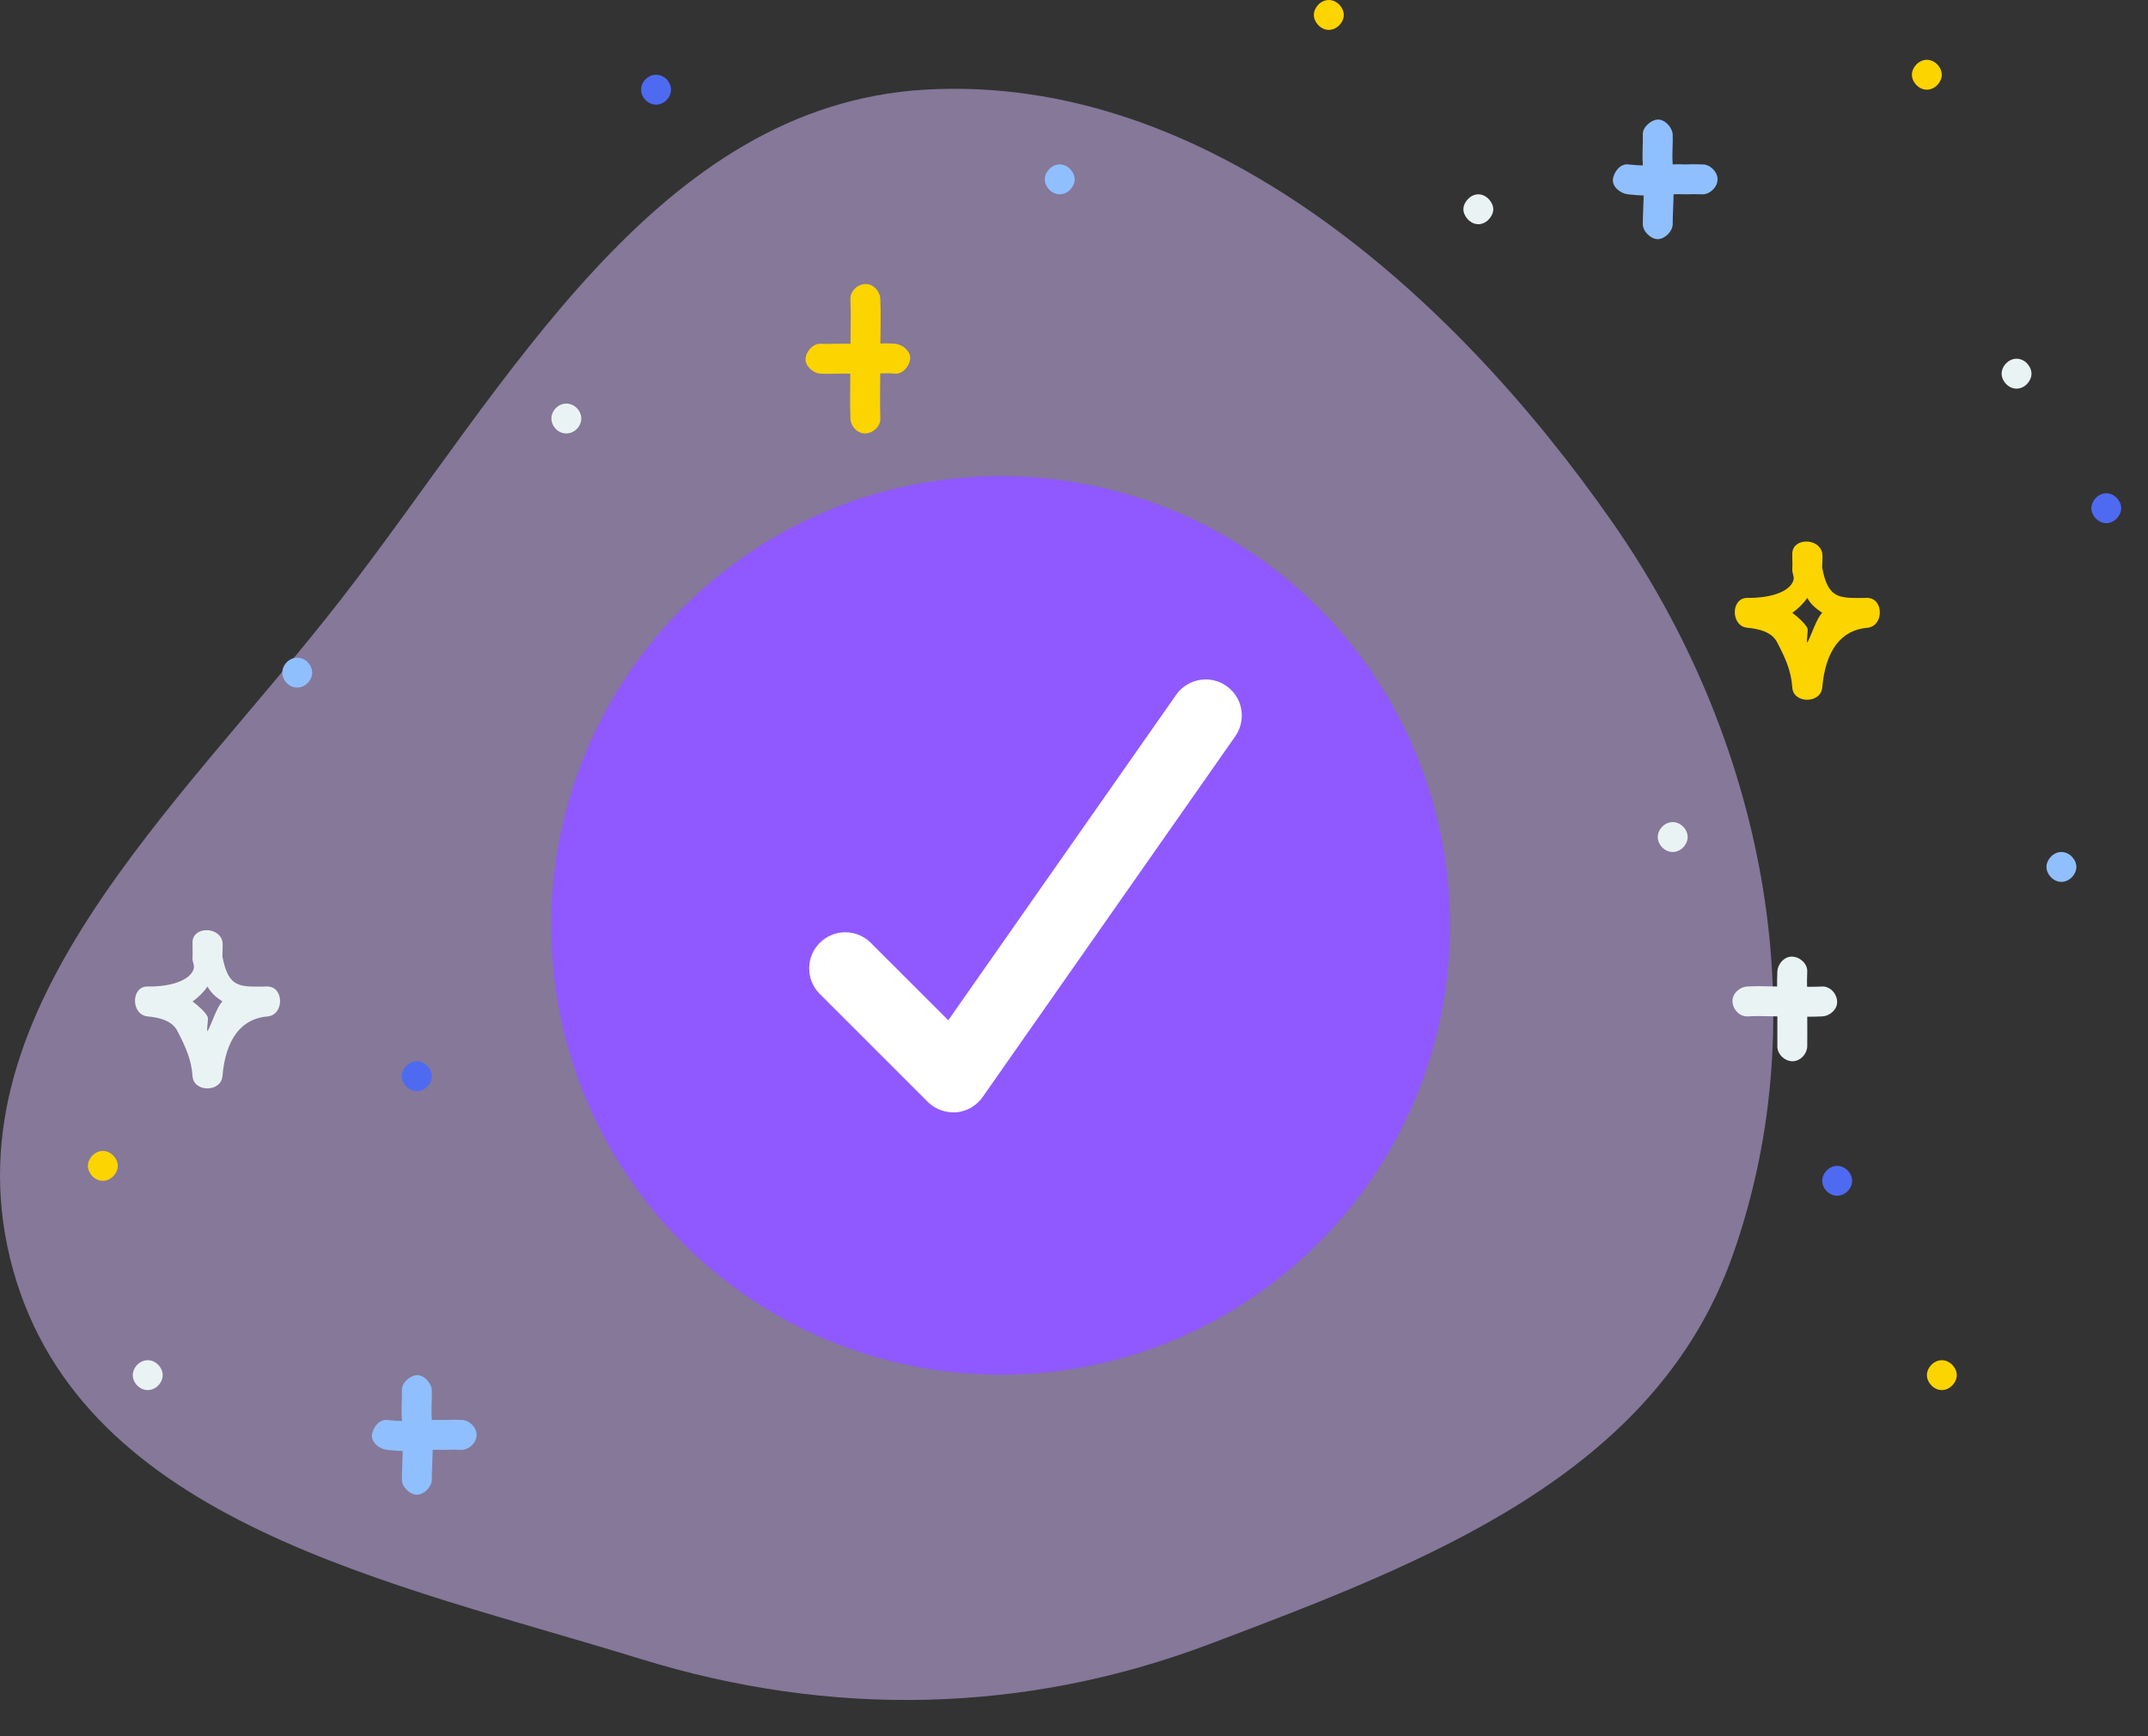 <svg width="47" height="38" viewBox="0 0 47 38" fill="none" xmlns="http://www.w3.org/2000/svg">
<rect x="0" y="0" width="47" height="38" fill="#333333" stroke="none"/>
<path opacity="0.5" fill-rule="evenodd" clip-rule="evenodd" d="M20.245 1.962C26.368 1.607 31.766 6.382 35.294 11.45C38.541 16.115 39.813 22.109 37.911 27.479C36.206 32.292 31.201 34.194 26.461 35.985C22.411 37.515 18.165 37.589 14.03 36.312C8.591 34.633 1.837 33.334 0.29 27.806C-1.286 22.175 3.915 17.693 7.487 13.085C11.124 8.394 14.356 2.304 20.245 1.962Z" fill="#D9BFFF"/>
<path d="M18.608 6.543C18.623 6.919 18.608 7.18 18.608 7.851C18.608 7.91 18.608 7.792 18.608 7.851C18.607 8.385 18.595 8.817 18.608 9.16C18.614 9.33 18.763 9.493 18.935 9.487C19.106 9.481 19.268 9.33 19.262 9.16C19.25 8.827 19.262 8.378 19.262 7.851C19.262 7.793 19.262 7.91 19.262 7.851C19.263 7.172 19.277 6.93 19.262 6.543C19.255 6.373 19.106 6.209 18.935 6.216C18.763 6.222 18.601 6.373 18.608 6.543Z" fill="#FCD400"/>
<path d="M17.953 8.178C18.121 8.187 18.361 8.172 18.608 8.178C18.639 8.179 18.55 8.177 18.608 8.178C19.116 8.192 19.32 8.154 19.589 8.178C19.75 8.193 19.902 8.011 19.916 7.851C19.931 7.691 19.75 7.539 19.589 7.524C19.304 7.499 19.128 7.538 18.608 7.524C18.55 7.523 18.639 7.525 18.608 7.524C18.366 7.517 18.115 7.533 17.953 7.524C17.792 7.516 17.635 7.691 17.626 7.851C17.617 8.012 17.792 8.17 17.953 8.178Z" fill="#FCD400"/>
<path d="M38.236 22.245C38.459 22.236 38.487 22.236 38.89 22.245C38.953 22.247 39.181 22.245 39.217 22.245C39.537 22.252 39.651 22.256 39.871 22.245C40.039 22.237 40.206 22.095 40.198 21.918C40.191 21.742 40.039 21.583 39.871 21.591C39.667 21.601 39.525 21.598 39.217 21.591C39.182 21.59 38.953 21.593 38.89 21.591C38.474 21.582 38.476 21.581 38.236 21.591C38.068 21.598 37.902 21.742 37.908 21.918C37.915 22.095 38.068 22.253 38.236 22.245Z" fill="#EAF3F3"/>
<path d="M39.544 22.9C39.548 22.745 39.543 22.466 39.544 22.245C39.544 22.208 39.544 22.313 39.544 22.245C39.547 21.733 39.531 21.535 39.544 21.264C39.552 21.097 39.39 20.945 39.217 20.937C39.044 20.929 38.898 21.097 38.89 21.264C38.876 21.547 38.892 21.724 38.89 22.245C38.89 22.313 38.89 22.208 38.89 22.245C38.889 22.463 38.893 22.749 38.89 22.9C38.886 23.067 39.044 23.223 39.217 23.227C39.39 23.23 39.54 23.067 39.544 22.9Z" fill="#EAF3F3"/>
<path d="M35.946 2.944C35.954 3.121 35.928 3.325 35.946 3.598C35.949 3.637 35.943 3.56 35.946 3.598C35.99 4.266 35.946 4.533 35.946 4.907C35.946 5.064 36.12 5.234 36.273 5.234C36.426 5.234 36.6 5.064 36.6 4.907C36.6 4.516 36.645 4.279 36.6 3.598C36.598 3.56 36.603 3.637 36.6 3.598C36.582 3.328 36.609 3.117 36.6 2.944C36.592 2.787 36.426 2.609 36.273 2.617C36.12 2.625 35.938 2.787 35.946 2.944Z" fill="#90BFFF"/>
<path d="M35.619 4.253C35.929 4.287 36.05 4.286 36.6 4.253C36.729 4.245 36.856 4.256 36.928 4.253C37.066 4.246 37.145 4.253 37.255 4.253C37.419 4.253 37.582 4.091 37.582 3.925C37.582 3.76 37.419 3.598 37.255 3.598C37.134 3.598 37.075 3.591 36.928 3.598C36.853 3.602 36.731 3.59 36.6 3.598C36.084 3.63 35.884 3.628 35.619 3.598C35.456 3.58 35.31 3.761 35.292 3.925C35.274 4.09 35.456 4.234 35.619 4.253Z" fill="#90BFFF"/>
<path d="M8.794 30.424C8.802 30.601 8.775 30.805 8.794 31.078C8.796 31.117 8.791 31.04 8.794 31.078C8.838 31.746 8.794 32.013 8.794 32.387C8.794 32.544 8.968 32.714 9.121 32.714C9.274 32.714 9.448 32.544 9.448 32.387C9.448 31.996 9.493 31.758 9.448 31.078C9.445 31.04 9.45 31.116 9.448 31.078C9.43 30.808 9.456 30.597 9.448 30.424C9.44 30.267 9.273 30.089 9.121 30.097C8.968 30.105 8.786 30.267 8.794 30.424Z" fill="#90BFFF"/>
<path d="M8.466 31.732C8.776 31.767 8.898 31.766 9.447 31.732C9.523 31.728 9.732 31.735 9.775 31.732C9.968 31.721 9.966 31.732 10.102 31.732C10.266 31.732 10.429 31.571 10.429 31.405C10.429 31.239 10.266 31.078 10.102 31.078C9.952 31.078 9.978 31.066 9.775 31.078C9.731 31.08 9.524 31.073 9.447 31.078C8.932 31.11 8.731 31.108 8.466 31.078C8.303 31.06 8.157 31.24 8.139 31.405C8.121 31.57 8.303 31.714 8.466 31.732Z" fill="#90BFFF"/>
<path fill-rule="evenodd" clip-rule="evenodd" d="M39.217 15.048C39.24 15.405 39.841 15.404 39.872 15.048C39.944 14.222 40.294 13.791 40.853 13.74C40.898 13.739 40.806 13.743 40.853 13.74C41.225 13.715 41.226 13.086 40.853 13.086C40.804 13.086 40.901 13.082 40.853 13.086C40.258 13.09 40.005 13.129 39.872 12.431C39.865 12.399 39.888 12.189 39.872 12.104C39.857 12.025 39.882 12.153 39.872 12.104C39.804 11.771 39.235 11.765 39.217 12.104C39.215 12.154 39.22 12.018 39.217 12.104C39.214 12.221 39.224 12.372 39.217 12.431C39.202 12.575 39.294 12.624 39.217 12.758C39.082 12.995 38.642 13.092 38.236 13.086C37.865 13.08 37.866 13.707 38.236 13.74C38.716 13.783 38.835 13.961 38.89 14.067C39.06 14.397 39.193 14.675 39.217 15.048ZM40.853 13.086C40.891 13.085 40.813 13.088 40.853 13.086V13.086C40.819 13.072 40.897 13.085 40.853 13.086ZM40.853 13.74C40.888 13.737 40.816 13.74 40.853 13.74V13.74C40.822 13.755 40.894 13.736 40.853 13.74ZM39.217 13.413C39.337 13.328 39.463 13.208 39.544 13.086C39.632 13.242 39.737 13.319 39.872 13.413C39.751 13.521 39.631 13.915 39.544 14.067C39.517 14.003 39.577 13.802 39.544 13.74C39.49 13.636 39.318 13.486 39.217 13.413Z" fill="#FCD400"/>
<path fill-rule="evenodd" clip-rule="evenodd" d="M5.849 22.246C6.221 22.221 6.222 21.591 5.849 21.591C5.8 21.591 5.896 21.588 5.849 21.591C5.25 21.596 5.002 21.641 4.867 20.937C4.861 20.906 4.882 20.691 4.867 20.61C4.853 20.531 4.877 20.659 4.867 20.61C4.8 20.277 4.231 20.271 4.213 20.61C4.21 20.66 4.216 20.524 4.213 20.61C4.21 20.725 4.219 20.879 4.213 20.937C4.198 21.084 4.29 21.129 4.213 21.264C4.077 21.501 3.637 21.599 3.232 21.591C2.86 21.584 2.862 22.212 3.232 22.246C3.713 22.29 3.831 22.467 3.886 22.573C4.055 22.903 4.188 23.181 4.213 23.554C4.237 23.911 4.836 23.91 4.867 23.554C4.939 22.727 5.288 22.296 5.849 22.246C5.893 22.245 5.803 22.249 5.849 22.246ZM5.849 21.591C5.886 21.591 5.809 21.594 5.849 21.591V21.591C5.815 21.578 5.892 21.591 5.849 21.591ZM5.849 22.246C5.883 22.243 5.812 22.246 5.849 22.246V22.246C5.818 22.26 5.889 22.243 5.849 22.246ZM4.213 21.919C4.333 21.834 4.459 21.714 4.54 21.591C4.627 21.748 4.732 21.825 4.867 21.919C4.747 22.027 4.627 22.421 4.54 22.573C4.512 22.509 4.572 22.308 4.54 22.246C4.486 22.141 4.314 21.992 4.213 21.919Z" fill="#EAF3F3"/>
<path d="M23.515 3.926V3.926C23.515 3.768 23.368 3.598 23.188 3.598C23.007 3.598 22.86 3.768 22.86 3.926V3.926C22.86 4.083 23.007 4.253 23.188 4.253C23.368 4.253 23.515 4.083 23.515 3.926Z" fill="#90BFFF"/>
<path d="M45.433 18.974V18.974C45.433 18.817 45.286 18.647 45.105 18.647C44.925 18.647 44.778 18.817 44.778 18.974V18.974C44.778 19.132 44.925 19.301 45.105 19.301C45.286 19.301 45.433 19.132 45.433 18.974Z" fill="#90BFFF"/>
<path d="M44.451 8.178V8.178C44.451 8.021 44.305 7.851 44.124 7.851C43.943 7.851 43.797 8.021 43.797 8.178V8.178C43.797 8.336 43.943 8.506 44.124 8.506C44.305 8.506 44.451 8.336 44.451 8.178Z" fill="#EAF3F3"/>
<path d="M46.414 11.123V11.123C46.414 10.965 46.268 10.796 46.087 10.796C45.907 10.796 45.76 10.965 45.76 11.123V11.123C45.76 11.28 45.907 11.45 46.087 11.45C46.268 11.45 46.414 11.28 46.414 11.123Z" fill="#4E6AF0"/>
<path d="M42.488 1.636V1.636C42.488 1.478 42.342 1.309 42.161 1.309C41.98 1.309 41.834 1.478 41.834 1.636V1.636C41.834 1.793 41.98 1.963 42.161 1.963C42.342 1.963 42.488 1.793 42.488 1.636Z" fill="#FCD400"/>
<path d="M2.578 25.517V25.517C2.578 25.359 2.431 25.19 2.25 25.19C2.07 25.19 1.923 25.359 1.923 25.517V25.517C1.923 25.675 2.07 25.844 2.25 25.844C2.431 25.844 2.578 25.675 2.578 25.517Z" fill="#FCD400"/>
<path d="M12.719 9.16V9.16C12.719 8.991 12.572 8.833 12.392 8.833C12.211 8.833 12.065 8.991 12.065 9.16V9.16C12.065 9.328 12.211 9.487 12.392 9.487C12.572 9.487 12.719 9.328 12.719 9.16Z" fill="#EAF3F3"/>
<path d="M14.682 1.963V1.963C14.682 1.795 14.536 1.636 14.355 1.636C14.174 1.636 14.028 1.795 14.028 1.963V1.963C14.028 2.131 14.174 2.29 14.355 2.29C14.536 2.29 14.682 2.131 14.682 1.963Z" fill="#4E6AF0"/>
<path d="M32.674 4.58V4.58C32.674 4.432 32.528 4.253 32.347 4.253C32.167 4.253 32.02 4.432 32.02 4.58V4.58C32.02 4.728 32.167 4.907 32.347 4.907C32.528 4.907 32.674 4.728 32.674 4.58Z" fill="#EAF3F3"/>
<path d="M29.403 0.327V0.327C29.403 0.169 29.256 0 29.076 0C28.895 0 28.748 0.169 28.748 0.327V0.327C28.748 0.485 28.895 0.654 29.076 0.654C29.256 0.654 29.403 0.485 29.403 0.327Z" fill="#FCD400"/>
<path d="M42.816 30.097V30.097C42.816 29.939 42.669 29.77 42.489 29.77C42.308 29.77 42.162 29.939 42.162 30.097V30.097C42.162 30.254 42.308 30.424 42.489 30.424C42.669 30.424 42.816 30.254 42.816 30.097Z" fill="#FCD400"/>
<path d="M6.831 14.721V14.721C6.831 14.559 6.684 14.394 6.503 14.394C6.323 14.394 6.176 14.559 6.176 14.721V14.721C6.176 14.884 6.323 15.049 6.503 15.049C6.684 15.049 6.831 14.884 6.831 14.721Z" fill="#90BFFF"/>
<path d="M40.526 25.844V25.844C40.526 25.681 40.379 25.517 40.199 25.517C40.018 25.517 39.872 25.681 39.872 25.844V25.844C39.872 26.007 40.018 26.171 40.199 26.171C40.379 26.171 40.526 26.007 40.526 25.844Z" fill="#4E6AF0"/>
<path d="M9.448 23.554V23.554C9.448 23.391 9.301 23.227 9.121 23.227C8.94 23.227 8.793 23.391 8.793 23.554V23.554C8.793 23.717 8.94 23.881 9.121 23.881C9.301 23.881 9.448 23.717 9.448 23.554Z" fill="#4E6AF0"/>
<path d="M36.927 18.32V18.32C36.927 18.157 36.781 17.993 36.6 17.993C36.419 17.993 36.273 18.157 36.273 18.32V18.32C36.273 18.483 36.419 18.647 36.6 18.647C36.781 18.647 36.927 18.483 36.927 18.32Z" fill="#EAF3F3"/>
<path d="M3.56 30.097V30.097C3.56 29.934 3.413 29.77 3.232 29.77C3.052 29.77 2.905 29.934 2.905 30.097V30.097C2.905 30.26 3.052 30.424 3.232 30.424C3.413 30.424 3.56 30.26 3.56 30.097Z" fill="#EAF3F3"/>
<circle cx="21.894" cy="20.254" r="6.175" fill="#9059FF" stroke="#9059FF" stroke-width="7.317"/>
<path d="M20.856 24.345C20.647 24.345 20.446 24.261 20.297 24.113L17.927 21.743C17.783 21.594 17.704 21.394 17.706 21.187C17.707 20.98 17.791 20.782 17.937 20.636C18.084 20.489 18.282 20.406 18.489 20.404C18.696 20.402 18.895 20.482 19.044 20.626L20.749 22.33L25.739 15.201C25.86 15.032 26.043 14.917 26.248 14.882C26.453 14.846 26.664 14.893 26.834 15.013C27.005 15.132 27.122 15.314 27.159 15.519C27.196 15.724 27.151 15.935 27.034 16.107L21.503 24.007C21.437 24.102 21.351 24.182 21.252 24.24C21.152 24.299 21.04 24.334 20.925 24.345C20.902 24.346 20.879 24.346 20.856 24.345V24.345Z" fill="white"/>
</svg>
